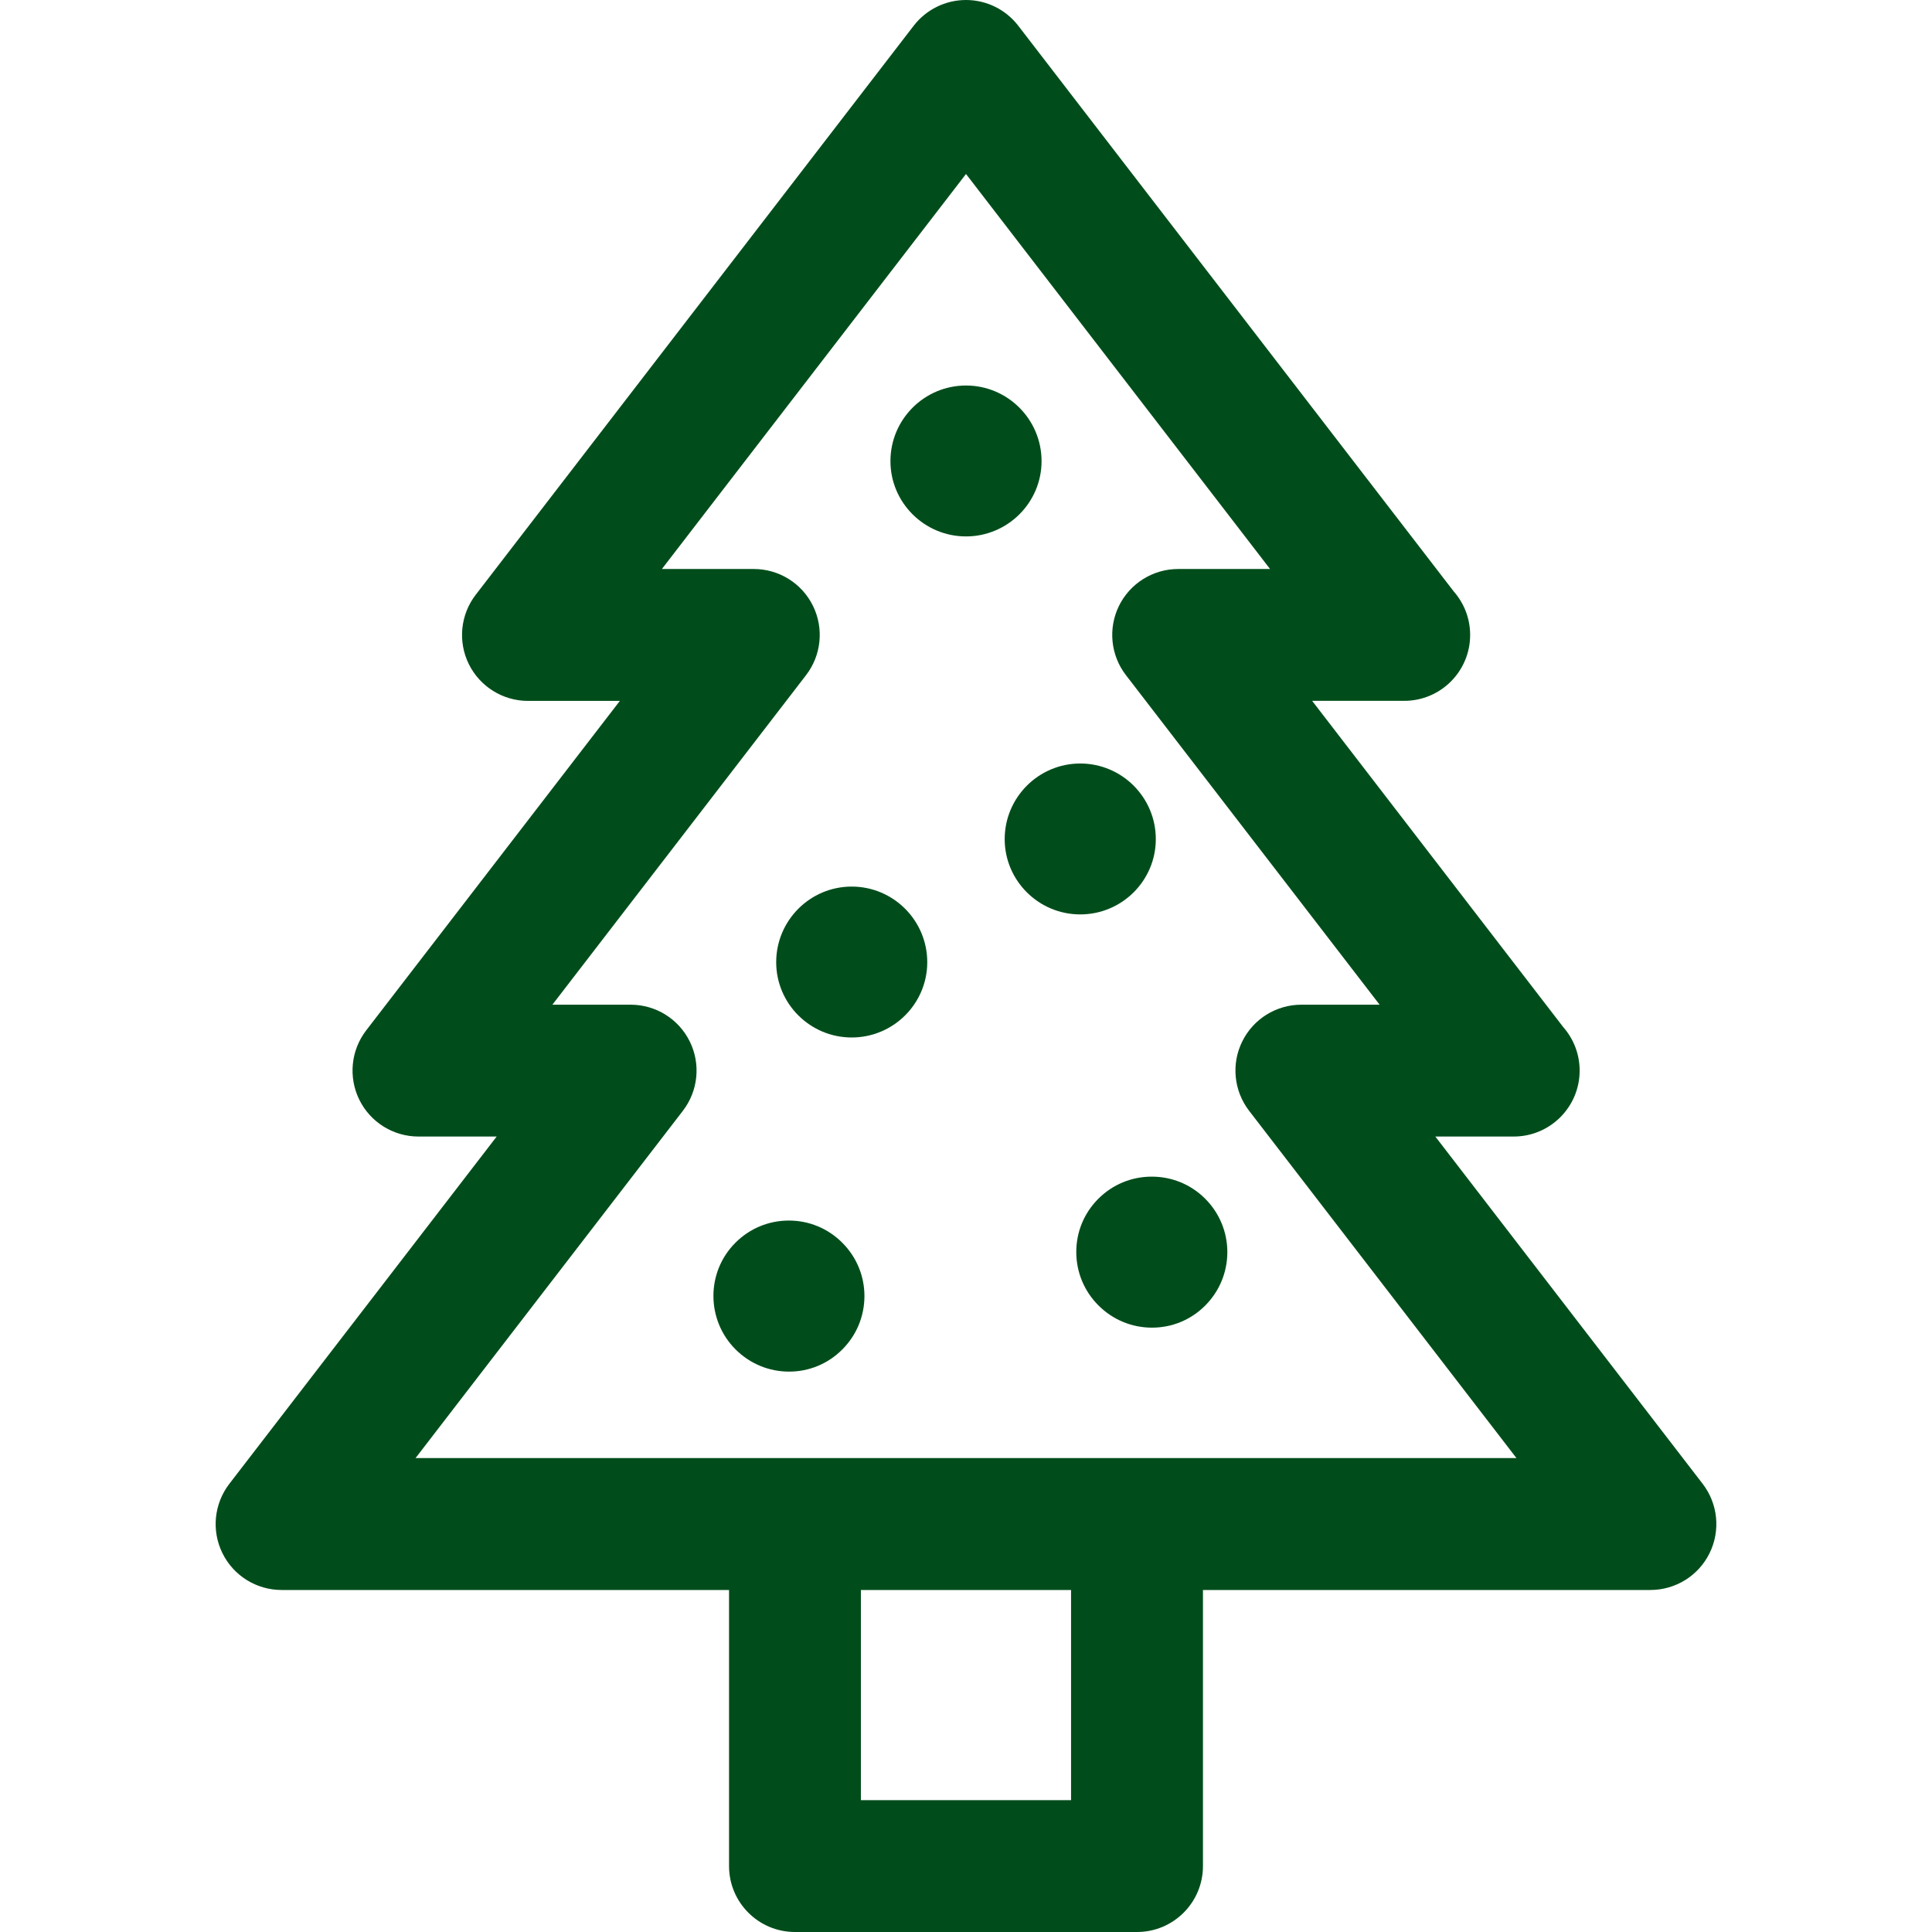 <svg width="37" height="37" viewBox="0 0 37 37" fill="none" xmlns="http://www.w3.org/2000/svg">
<g clip-path="url(#clip0_2_323)">
<path d="M32.608 28.417L27.488 21.766H28.986C28.987 21.766 28.988 21.766 28.989 21.766C29.686 21.766 30.252 21.201 30.252 20.503C30.252 20.184 30.133 19.892 29.937 19.669L25.129 13.422H26.889C26.89 13.422 26.891 13.422 26.892 13.422C27.59 13.422 28.155 12.857 28.155 12.16C28.155 11.84 28.036 11.549 27.84 11.326L19.5 0.492C19.261 0.182 18.892 0 18.5 0C18.108 0 17.738 0.182 17.499 0.492L9.111 11.39C8.817 11.771 8.766 12.286 8.978 12.718C9.191 13.149 9.63 13.423 10.111 13.423H11.871L7.013 19.733C6.72 20.114 6.669 20.629 6.881 21.061C7.094 21.493 7.533 21.766 8.014 21.766H9.512L4.392 28.417C4.099 28.798 4.047 29.313 4.26 29.745C4.472 30.177 4.912 30.45 5.393 30.45H13.962V35.737C13.962 36.435 14.527 37 15.225 37H21.775C22.472 37 23.038 36.435 23.038 35.737V30.45H31.607C32.088 30.45 32.528 30.177 32.74 29.745C32.953 29.313 32.901 28.798 32.608 28.417ZM20.512 34.475H16.487V30.45H20.512V34.475ZM21.775 27.924H15.225H7.958L13.078 21.273C13.371 20.892 13.423 20.377 13.21 19.946C12.998 19.514 12.558 19.241 12.077 19.241H10.579L15.437 12.93C15.73 12.549 15.782 12.034 15.569 11.602C15.357 11.171 14.918 10.897 14.437 10.897H12.676L18.5 3.332L24.323 10.897H22.563C22.082 10.897 21.643 11.171 21.43 11.602C21.218 12.034 21.269 12.549 21.563 12.93L26.421 19.241H24.923C24.442 19.241 24.002 19.514 23.79 19.946C23.577 20.377 23.629 20.892 23.922 21.273L29.042 27.924H21.775Z" fill="#004D1B"/>
<path d="M19.947 8.831C19.947 8.032 19.297 7.383 18.5 7.383C17.702 7.383 17.053 8.032 17.053 8.831C17.053 9.626 17.702 10.273 18.5 10.273C19.297 10.273 19.947 9.626 19.947 8.831Z" fill="#004D1B"/>
<path d="M16.311 16.979C15.514 16.979 14.865 17.628 14.865 18.427C14.865 19.222 15.514 19.869 16.311 19.869C17.109 19.869 17.758 19.222 17.758 18.427C17.758 17.628 17.109 16.979 16.311 16.979Z" fill="#004D1B"/>
<path d="M22.135 16.07C22.135 15.271 21.486 14.622 20.688 14.622C19.891 14.622 19.241 15.271 19.241 16.07C19.241 16.865 19.89 17.512 20.688 17.512C21.486 17.512 22.135 16.865 22.135 16.07Z" fill="#004D1B"/>
<path d="M15.108 23.375C14.721 23.375 14.357 23.526 14.084 23.8C13.521 24.362 13.523 25.279 14.087 25.843C14.362 26.117 14.726 26.268 15.112 26.268C15.496 26.268 15.857 26.118 16.129 25.846C16.403 25.573 16.554 25.209 16.555 24.823C16.555 24.436 16.404 24.073 16.13 23.799C15.857 23.526 15.494 23.375 15.108 23.375Z" fill="#004D1B"/>
<path d="M22.058 22.534C21.671 22.534 21.307 22.684 21.034 22.958C20.759 23.233 20.61 23.597 20.612 23.985C20.614 24.368 20.765 24.729 21.037 25.001C21.312 25.275 21.675 25.426 22.062 25.426C22.446 25.426 22.807 25.277 23.079 25.005C23.353 24.731 23.504 24.367 23.505 23.981C23.505 23.595 23.354 23.231 23.081 22.957C22.808 22.684 22.444 22.534 22.058 22.534Z" fill="#004D1B"/>
</g>
<defs>
<clipPath id="clip0_2_323">
<rect width="37" height="37" fill="white"/>
</clipPath>
</defs>
</svg>
